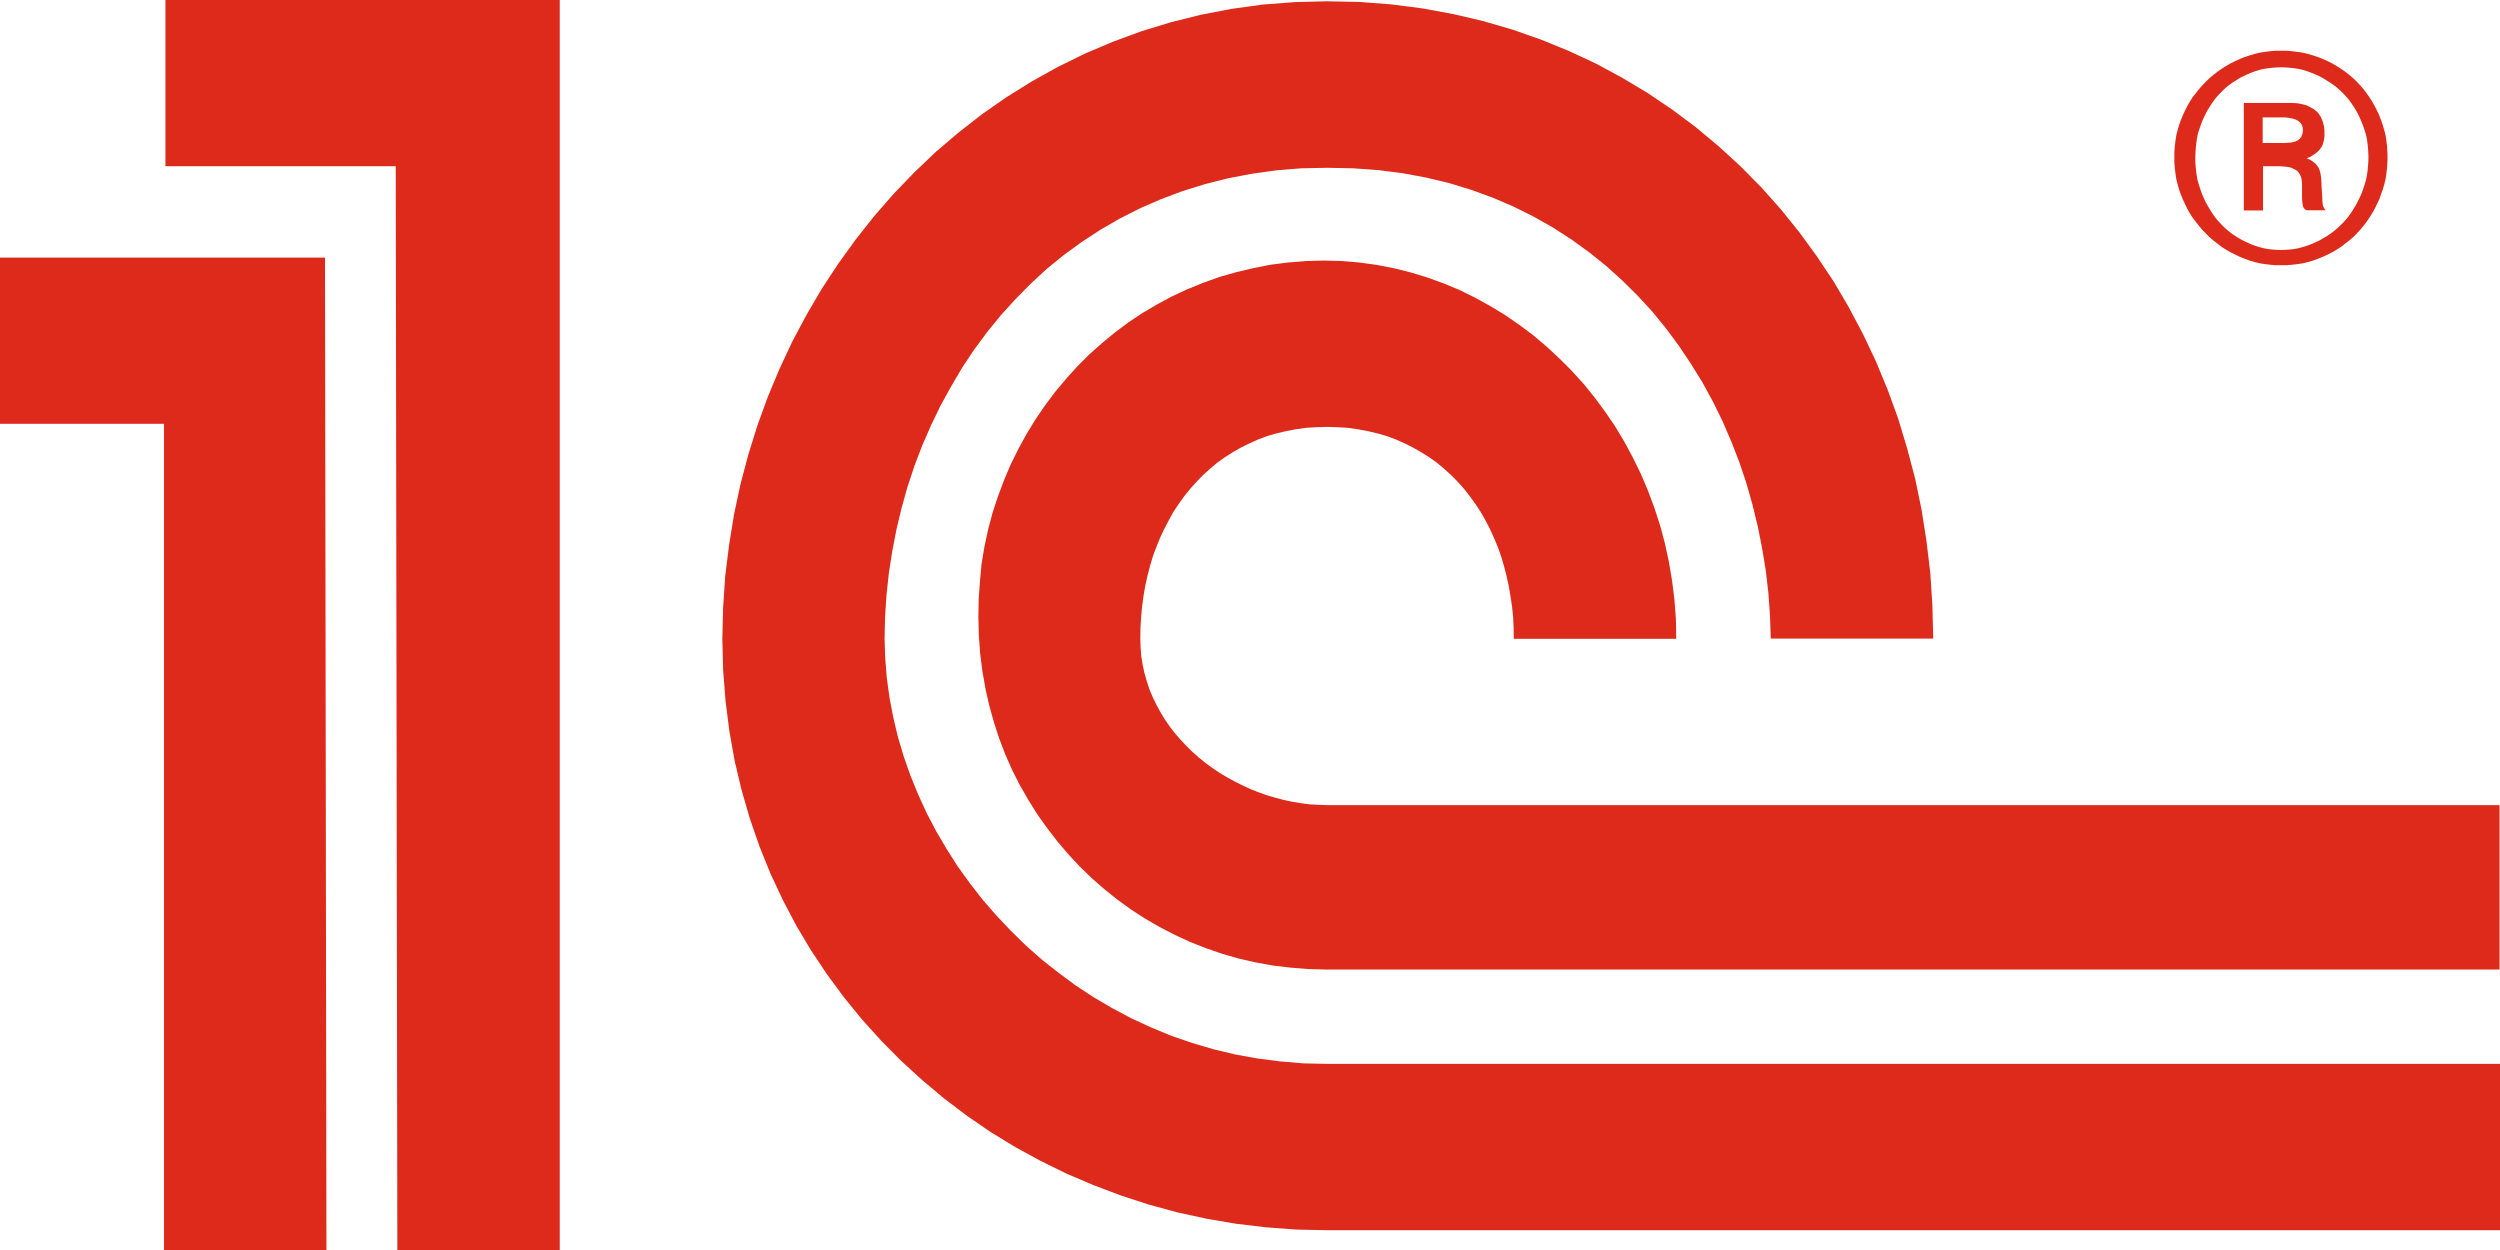 <svg width="78" height="39" viewBox="0 0 78 39" fill="none" xmlns="http://www.w3.org/2000/svg">
<path fill-rule="evenodd" clip-rule="evenodd" d="M10.14 8.038H0V13.223H5.117V39H10.185L10.14 8.038ZM77.99 38.383H41.404L40.445 38.363L39.502 38.292L38.563 38.181L37.645 38.024L36.736 37.827L35.847 37.584L34.973 37.3L34.12 36.977L33.286 36.623L32.472 36.223L31.683 35.793L30.914 35.323L30.175 34.817L29.462 34.276L28.778 33.704L28.119 33.102L27.489 32.465L26.89 31.802L26.326 31.109L25.797 30.391L25.298 29.642L24.838 28.868L24.419 28.069L24.035 27.249L23.695 26.405L23.395 25.54L23.136 24.644L22.921 23.739L22.756 22.808L22.637 21.867L22.562 20.906L22.537 19.93L22.562 18.944L22.627 17.972L22.747 17.006L22.901 16.055L23.101 15.114L23.346 14.189L23.63 13.278L23.955 12.383L24.319 11.513L24.719 10.658L25.163 9.823L25.637 9.014L26.151 8.23L26.696 7.476L27.275 6.743L27.889 6.04L28.533 5.372L29.207 4.73L29.916 4.128L30.65 3.556L31.414 3.025L32.203 2.534L33.021 2.079L33.86 1.669L34.729 1.3L35.623 0.971L36.536 0.693L37.47 0.46L38.418 0.278L39.397 0.142L40.39 0.066L41.399 0.04L42.417 0.061L43.411 0.137L44.385 0.263L45.343 0.44L46.277 0.658L47.195 0.926L48.089 1.239L48.953 1.593L49.802 1.988L50.615 2.428L51.409 2.904L52.173 3.419L52.912 3.971L53.621 4.563L54.295 5.18L54.944 5.837L55.558 6.525L56.142 7.249L56.686 7.997L57.206 8.776L57.68 9.581L58.124 10.42L58.529 11.275L58.893 12.155L59.223 13.061L59.502 13.986L59.752 14.932L59.952 15.898L60.106 16.88L60.226 17.881L60.291 18.893L60.316 19.925H55.248L55.224 19.212L55.174 18.509L55.094 17.805L54.979 17.113L54.844 16.43L54.679 15.752L54.49 15.084L54.27 14.427L54.02 13.784L53.746 13.147L53.446 12.535L53.117 11.933L52.757 11.351L52.378 10.784L51.973 10.238L51.544 9.712L51.095 9.226L50.615 8.751L50.111 8.296L49.582 7.871L49.028 7.471L48.449 7.097L47.849 6.758L47.22 6.444L46.571 6.166L45.902 5.923L45.208 5.711L44.489 5.539L43.751 5.402L42.992 5.306L42.208 5.251L41.404 5.235L40.6 5.251L39.811 5.316L39.047 5.423L38.309 5.564L37.59 5.746L36.891 5.964L36.217 6.217L35.568 6.5L34.938 6.819L34.334 7.168L33.755 7.547L33.196 7.952L32.667 8.382L32.168 8.842L31.688 9.328L31.229 9.833L30.8 10.36L30.395 10.906L30.016 11.477L29.671 12.064L29.342 12.661L29.047 13.273L28.773 13.9L28.528 14.543L28.313 15.195L28.128 15.853L27.969 16.521L27.839 17.193L27.734 17.871L27.659 18.554L27.614 19.237L27.599 19.925L27.619 20.542L27.669 21.159L27.754 21.776L27.869 22.383L28.019 23.006L28.198 23.607L28.408 24.204L28.648 24.791L28.912 25.368L29.212 25.939L29.537 26.491L29.881 27.032L30.26 27.558L30.66 28.074L31.089 28.565L31.538 29.04L32.008 29.5L32.507 29.941L33.026 30.35L33.56 30.745L34.12 31.114L34.699 31.453L35.298 31.772L35.912 32.055L36.546 32.318L37.195 32.541L37.864 32.738L38.543 32.9L39.242 33.026L39.956 33.117L40.68 33.178L41.414 33.193H78V38.383H77.99ZM77.99 30.249H41.359L40.795 30.234L40.246 30.188L39.702 30.123L39.167 30.026L38.643 29.905L38.129 29.758L37.62 29.581L37.13 29.389L36.651 29.166L36.182 28.924L35.727 28.661L35.288 28.377L34.864 28.069L34.459 27.745L34.065 27.401L33.685 27.032L33.331 26.652L32.991 26.253L32.672 25.838L32.367 25.413L32.088 24.963L31.823 24.503L31.583 24.032L31.369 23.547L31.174 23.041L31.009 22.53L30.864 22.009L30.745 21.478L30.65 20.937L30.58 20.385L30.54 19.829L30.525 19.257L30.535 18.691L30.575 18.134L30.625 17.593L30.715 17.052L30.829 16.521L30.969 15.995L31.139 15.479L31.329 14.973L31.538 14.482L31.773 14.007L32.028 13.541L32.307 13.086L32.607 12.646L32.922 12.226L33.261 11.821L33.611 11.432L33.985 11.058L34.379 10.709L34.784 10.375L35.203 10.061L35.642 9.768L36.097 9.5L36.566 9.247L37.045 9.024L37.545 8.822L38.049 8.64L38.568 8.493L39.097 8.367L39.637 8.26L40.186 8.19L40.75 8.144L41.319 8.129L41.868 8.144L42.413 8.19L42.952 8.265L43.481 8.367L44.005 8.498L44.524 8.655L45.029 8.837L45.528 9.044L46.012 9.282L46.481 9.54L46.941 9.818L47.39 10.127L47.825 10.451L48.239 10.8L48.638 11.169L49.028 11.558L49.397 11.963L49.742 12.388L50.071 12.833L50.386 13.293L50.675 13.774L50.94 14.265L51.19 14.775L51.414 15.302L51.614 15.838L51.794 16.389L51.943 16.945L52.068 17.522L52.168 18.114L52.243 18.711L52.288 19.313L52.298 19.93H52.243H52.083H51.834H51.509H51.125H50.7H50.241H49.767H49.297H48.838H48.409H48.024H47.7H47.45H47.29H47.23L47.225 19.586L47.21 19.252L47.175 18.918L47.126 18.595L47.071 18.271L47.001 17.957L46.921 17.649L46.831 17.345L46.726 17.052L46.606 16.768L46.481 16.495L46.342 16.227L46.192 15.964L46.027 15.716L45.852 15.473L45.673 15.246L45.478 15.028L45.273 14.821L45.059 14.629L44.839 14.442L44.604 14.275L44.355 14.118L44.1 13.971L43.84 13.84L43.566 13.718L43.286 13.612L42.992 13.526L42.692 13.455L42.377 13.395L42.063 13.349L41.733 13.329L41.399 13.319L41.065 13.329L40.74 13.349L40.42 13.395L40.111 13.455L39.806 13.526L39.517 13.612L39.237 13.718L38.968 13.84L38.703 13.971L38.448 14.118L38.204 14.275L37.964 14.447L37.744 14.634L37.53 14.826L37.33 15.034L37.135 15.251L36.95 15.479L36.776 15.721L36.611 15.969L36.466 16.232L36.326 16.5L36.197 16.773L36.082 17.057L35.972 17.35L35.882 17.654L35.802 17.962L35.732 18.276L35.677 18.6L35.633 18.923L35.602 19.257L35.583 19.591L35.578 19.935L35.587 20.208L35.608 20.476L35.652 20.744L35.707 21.002L35.782 21.26L35.862 21.508L35.967 21.756L36.082 21.994L36.207 22.221L36.341 22.444L36.491 22.662L36.651 22.869L36.826 23.071L37.005 23.263L37.2 23.456L37.4 23.633L37.605 23.8L37.819 23.956L38.044 24.108L38.279 24.25L38.518 24.381L38.763 24.503L39.013 24.619L39.267 24.72L39.522 24.811L39.786 24.887L40.051 24.958L40.316 25.014L40.585 25.059L40.855 25.095L41.129 25.11L41.399 25.12H77.985V30.249H77.99ZM70.606 3.662H71.19H71.265L71.34 3.667L71.405 3.677L71.465 3.688L71.525 3.698L71.579 3.713L71.624 3.728L71.669 3.753L71.714 3.779L71.749 3.809L71.779 3.839L71.804 3.875L71.824 3.915L71.839 3.956L71.849 4.006V4.057V4.092L71.844 4.128L71.839 4.163L71.829 4.198L71.814 4.234L71.799 4.269L71.774 4.3L71.749 4.33L71.714 4.36L71.674 4.386L71.629 4.411L71.575 4.426L71.515 4.441L71.445 4.451L71.36 4.456L71.27 4.461H70.596V3.662H70.606ZM69.997 6.566H70.606V5.185H71.075L71.2 5.19L71.31 5.2L71.41 5.215L71.495 5.235L71.564 5.271L71.624 5.301L71.679 5.337L71.719 5.382L71.749 5.428L71.774 5.478L71.794 5.529L71.809 5.584L71.814 5.64L71.819 5.696L71.824 5.751V5.807V5.999V6.151L71.829 6.272L71.839 6.363L71.849 6.404L71.854 6.439L71.864 6.465L71.879 6.485L71.894 6.505L71.909 6.525L71.929 6.54L71.954 6.561H72.563L72.538 6.535L72.523 6.51L72.508 6.485L72.493 6.46L72.473 6.404L72.463 6.328L72.453 6.126L72.433 5.807L72.428 5.665L72.418 5.534L72.408 5.468L72.398 5.407L72.383 5.347L72.363 5.286L72.338 5.23L72.303 5.18L72.263 5.129L72.219 5.084L72.164 5.043L72.104 5.003L72.039 4.967L71.964 4.937L72.054 4.907L72.134 4.861L72.204 4.816L72.268 4.77L72.318 4.725L72.368 4.674L72.408 4.618L72.443 4.568L72.468 4.517L72.483 4.461L72.498 4.411L72.508 4.36L72.523 4.254V4.163V4.087L72.518 4.016L72.508 3.946L72.493 3.88L72.478 3.819L72.458 3.758L72.433 3.708L72.413 3.652L72.383 3.607L72.353 3.561L72.323 3.521L72.283 3.48L72.243 3.45L72.204 3.414L72.159 3.389L72.114 3.364L72.029 3.318L71.939 3.278L71.854 3.258L71.764 3.237L71.679 3.222L71.599 3.217L71.529 3.212H71.46H70.007V6.566H69.997ZM68.494 4.902L68.499 4.755L68.509 4.613L68.524 4.472L68.544 4.33L68.569 4.193L68.609 4.062L68.654 3.93L68.699 3.804L68.754 3.677L68.814 3.556L68.878 3.435L68.948 3.323L69.018 3.212L69.098 3.101L69.178 3.005L69.268 2.909L69.358 2.818L69.448 2.732L69.552 2.651L69.657 2.575L69.772 2.504L69.882 2.433L70.002 2.372L70.122 2.317L70.241 2.266L70.366 2.221L70.496 2.18L70.626 2.15L70.761 2.13L70.895 2.114L71.03 2.104L71.17 2.099L71.31 2.104L71.45 2.114L71.585 2.13L71.719 2.15L71.849 2.18L71.979 2.221L72.104 2.266L72.228 2.317L72.353 2.372L72.468 2.433L72.583 2.504L72.698 2.575L72.808 2.651L72.912 2.732L73.007 2.818L73.102 2.909L73.192 3.005L73.277 3.101L73.357 3.212L73.432 3.323L73.502 3.435L73.567 3.556L73.626 3.677L73.681 3.804L73.731 3.93L73.776 4.062L73.816 4.193L73.846 4.33L73.866 4.472L73.881 4.613L73.891 4.755L73.896 4.902L73.891 5.048L73.881 5.195L73.866 5.342L73.846 5.483L73.816 5.625L73.776 5.761L73.731 5.898L73.681 6.03L73.626 6.161L73.561 6.288L73.497 6.409L73.427 6.525L73.352 6.642L73.272 6.753L73.187 6.859L73.097 6.955L73.002 7.051L72.907 7.137L72.803 7.223L72.693 7.304L72.578 7.38L72.463 7.446L72.348 7.512L72.224 7.567L72.099 7.623L71.974 7.668L71.844 7.709L71.714 7.744L71.579 7.77L71.445 7.785L71.305 7.795L71.165 7.8L71.025 7.795L70.891 7.785L70.756 7.77L70.621 7.744L70.491 7.709L70.361 7.668L70.236 7.623L70.117 7.567L69.997 7.512L69.877 7.446L69.767 7.38L69.652 7.304L69.547 7.223L69.443 7.137L69.353 7.051L69.263 6.955L69.173 6.859L69.093 6.753L69.013 6.642L68.943 6.525L68.874 6.409L68.808 6.288L68.749 6.161L68.694 6.03L68.649 5.898L68.604 5.761L68.564 5.625L68.539 5.483L68.519 5.342L68.504 5.195L68.494 5.048V4.902ZM67.84 4.902V5.074L67.855 5.246L67.875 5.418L67.9 5.584L67.94 5.746L67.985 5.903L68.04 6.06L68.1 6.212L68.169 6.358L68.239 6.505L68.319 6.647L68.404 6.783L68.504 6.915L68.604 7.041L68.709 7.168L68.823 7.284L68.938 7.4L69.063 7.507L69.188 7.603L69.318 7.704L69.453 7.79L69.592 7.871L69.737 7.942L69.882 8.012L70.032 8.073L70.186 8.129L70.341 8.174L70.501 8.215L70.661 8.24L70.831 8.26L71 8.275H71.165H71.345L71.51 8.26L71.684 8.24L71.854 8.215L72.014 8.174L72.169 8.129L72.323 8.073L72.473 8.012L72.623 7.942L72.763 7.871L72.903 7.79L73.037 7.704L73.167 7.603L73.292 7.507L73.417 7.4L73.532 7.284L73.641 7.168L73.746 7.041L73.841 6.915L73.931 6.783L74.016 6.647L74.096 6.505L74.166 6.358L74.236 6.212L74.29 6.06L74.345 5.903L74.39 5.746L74.43 5.584L74.455 5.418L74.475 5.246L74.485 5.074L74.49 4.993V4.816L74.485 4.73L74.475 4.558L74.455 4.386L74.43 4.224L74.39 4.067L74.345 3.91L74.29 3.753L74.236 3.607L74.166 3.46L74.096 3.318L74.016 3.177L73.931 3.04L73.841 2.914L73.746 2.787L73.641 2.666L73.532 2.549L73.417 2.438L73.292 2.332L73.167 2.236L73.037 2.145L72.903 2.059L72.763 1.978L72.623 1.907L72.473 1.841L72.323 1.781L72.169 1.73L72.014 1.684L71.854 1.644L71.684 1.619L71.51 1.598L71.345 1.583H71.165H71L70.831 1.598L70.661 1.619L70.501 1.644L70.341 1.684L70.186 1.73L70.032 1.781L69.882 1.841L69.737 1.907L69.592 1.978L69.453 2.059L69.318 2.145L69.188 2.236L69.063 2.332L68.938 2.438L68.823 2.549L68.709 2.666L68.604 2.787L68.504 2.914L68.404 3.04L68.319 3.177L68.239 3.318L68.169 3.46L68.1 3.607L68.04 3.753L67.985 3.91L67.94 4.067L67.9 4.224L67.875 4.386L67.855 4.558L67.84 4.73V4.902ZM17.464 0H5.162V5.185H12.347L12.397 39H17.464V0Z" fill="#DD2A1B"/>
</svg>
